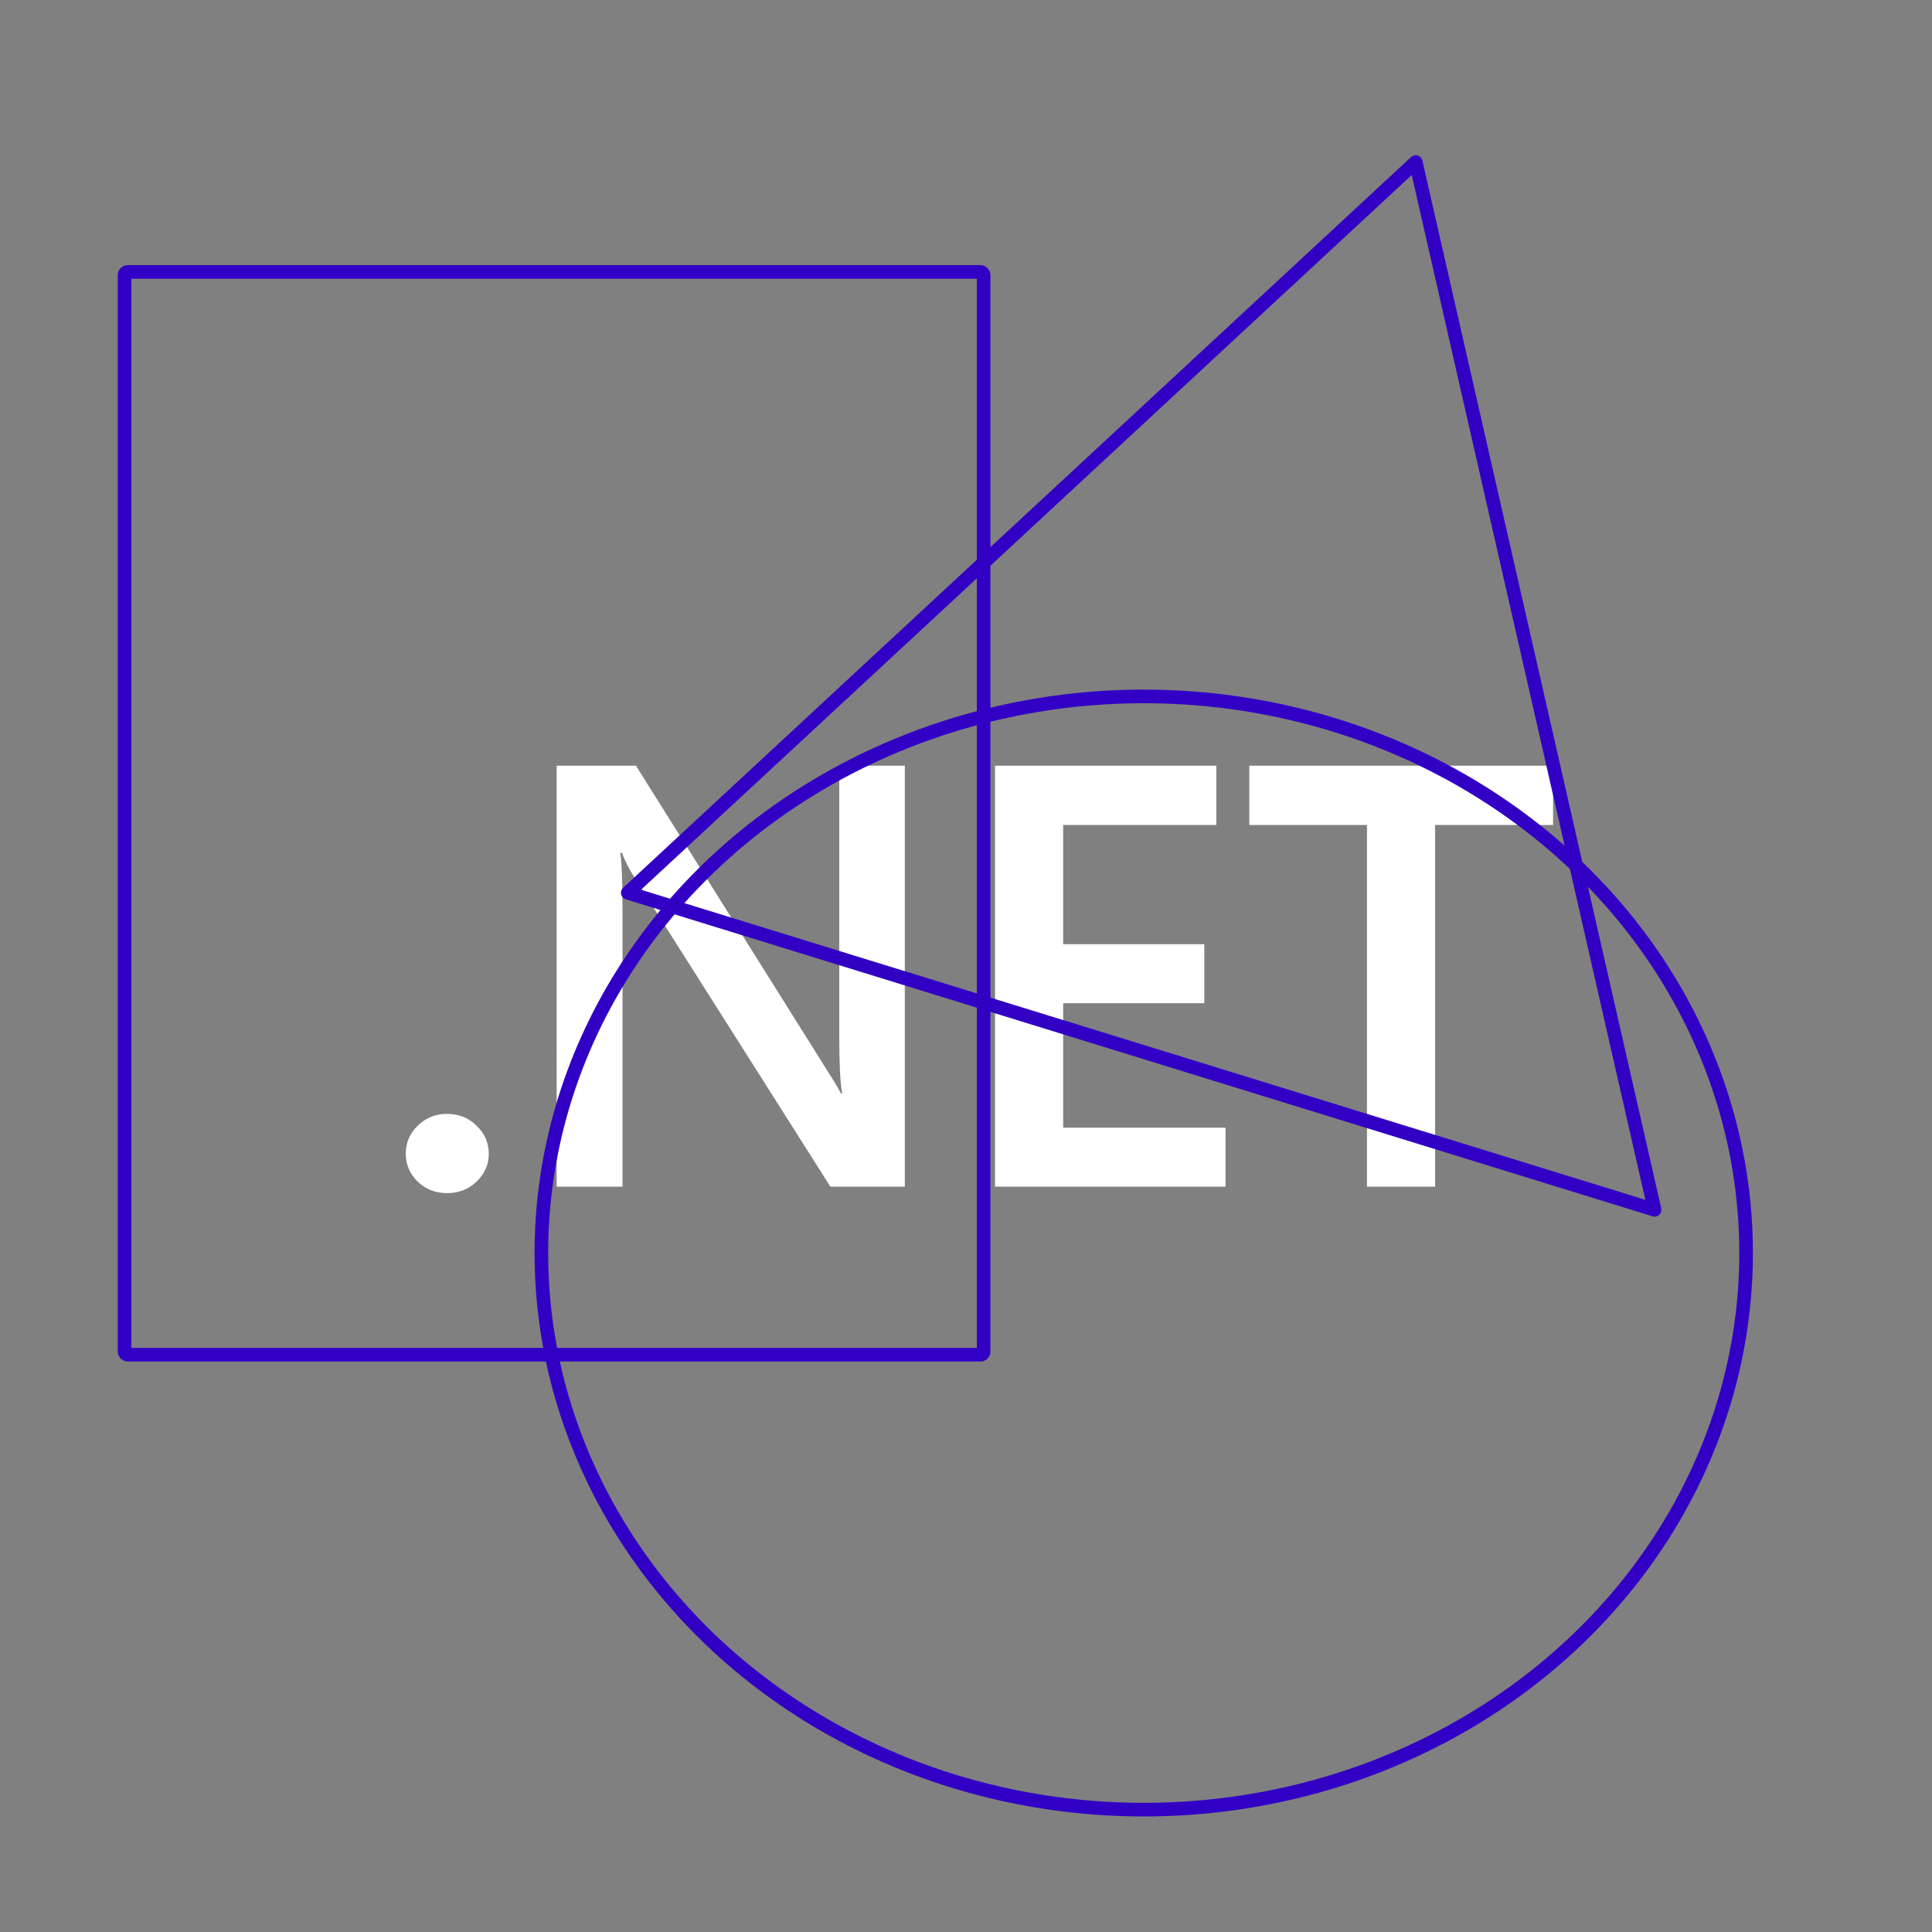<?xml version="1.0" encoding="UTF-8" standalone="no"?>
<svg
   width="456"
   height="456"
   viewBox="0 0 456 456"
   version="1.1"
   xml:space="preserve"
   style="fill-rule:evenodd;clip-rule:evenodd;stroke-linejoin:round;stroke-miterlimit:2;"
   id="svg4"
   sodipodi:docname="splash.svg"
   inkscape:version="1.3 (0e150ed6c4, 2023-07-21)"
   xmlns:inkscape="http://www.inkscape.org/namespaces/inkscape"
   xmlns:sodipodi="http://sodipodi.sourceforge.net/DTD/sodipodi-0.dtd"
   xmlns="http://www.w3.org/2000/svg"
   xmlns:svg="http://www.w3.org/2000/svg"><rect x="0" y="0" width="456" height="456" fill="#808080" stroke="none"/><defs
   id="defs4" /><sodipodi:namedview
   id="namedview4"
   pagecolor="#ffffff"
   bordercolor="#000000"
   borderopacity="0.25"
   inkscape:showpageshadow="2"
   inkscape:pageopacity="0.0"
   inkscape:pagecheckerboard="0"
   inkscape:deskcolor="#d1d1d1"
   inkscape:zoom="1.6669732"
   inkscape:cx="210.86122"
   inkscape:cy="215.06044"
   inkscape:window-width="2400"
   inkscape:window-height="1271"
   inkscape:window-x="-9"
   inkscape:window-y="-9"
   inkscape:window-maximized="1"
   inkscape:current-layer="svg4" />&#10;    <path
   d="m 105.5,281.609 c -2.703,0 -5.001,-0.9 -6.893,-2.702 -1.892,-1.848 -2.838,-4.042 -2.838,-6.582 0,-2.587 0.946,-4.804 2.838,-6.652 1.892,-1.848 4.19,-2.772 6.893,-2.772 2.748,0 5.068,0.924 6.96,2.772 1.937,1.848 2.906,4.064 2.906,6.652 0,2.54 -0.968,4.734 -2.906,6.582 -1.892,1.802 -4.212,2.702 -6.96,2.702 z"
   style="fill:#ffffff;fill-rule:nonzero;stroke-width:0.838"
   id="path1" />&#10;    <path
   d="M 213.561,280.084 H 195.99 L 149.7,207.054 c -1.171,-1.848 -2.14,-3.765 -2.906,-5.751 h -0.406 c 0.361,2.125 0.541,6.675 0.541,13.65 v 65.132 h -15.543 v -99.36 h 18.719 l 44.737,71.298 c 1.892,2.957 3.109,4.989 3.649,6.098 h 0.27 c -0.45,-2.632 -0.676,-7.09 -0.676,-13.373 v -64.023 h 15.476 z"
   style="fill:#ffffff;fill-rule:nonzero;stroke-width:0.838"
   id="path2" />&#10;    <path
   d="m 289.251,280.084 h -54.401 v -99.36 h 52.238 v 13.997 h -36.154 v 28.131 h 33.316 v 13.927 h -33.316 v 29.378 h 38.316 z"
   style="fill:#ffffff;fill-rule:nonzero;stroke-width:0.838"
   id="path3" />&#10;    <path
   d="M 366.565,194.721 H 338.722 v 85.363 h -16.084 v -85.363 h -27.775 v -13.997 h 71.701 z"
   style="fill:#ffffff;fill-rule:nonzero;stroke-width:0.838"
   id="path4" />&#10;<rect
   style="fill:none;stroke:#3200c5;stroke-width:3.213;stroke-linecap:round;stroke-linejoin:round"
   id="rect4"
   width="202.763"
   height="255.553"
   x="29.395"
   y="64.188"
   ry="0.709" /><ellipse
   style="fill:none;stroke:#3200c5;stroke-width:3.213;stroke-linecap:round;stroke-linejoin:round"
   id="path5"
   cx="269.95"
   cy="295.746"
   rx="142.174"
   ry="131.376" /><path
   sodipodi:type="star"
   style="fill:none;stroke:#3200c5;stroke-width:3.213;stroke-linecap:round;stroke-linejoin:round"
   id="path6"
   inkscape:flatsided="true"
   sodipodi:sides="3"
   sodipodi:cx="251.35378"
   sodipodi:cy="26.395145"
   sodipodi:r1="146.44804"
   sodipodi:r2="73.224022"
   sodipodi:arg1="0.8230615"
   sodipodi:arg2="1.8702591"
   inkscape:rounded="0"
   inkscape:randomized="0"
   d="M 350.935,133.775 108.569,58.945 294.557,-113.535 Z"
   inkscape:transform-center-x="21.601591"
   inkscape:transform-center-y="-16.275072"
   transform="translate(39.593,151.772)" /></svg>
